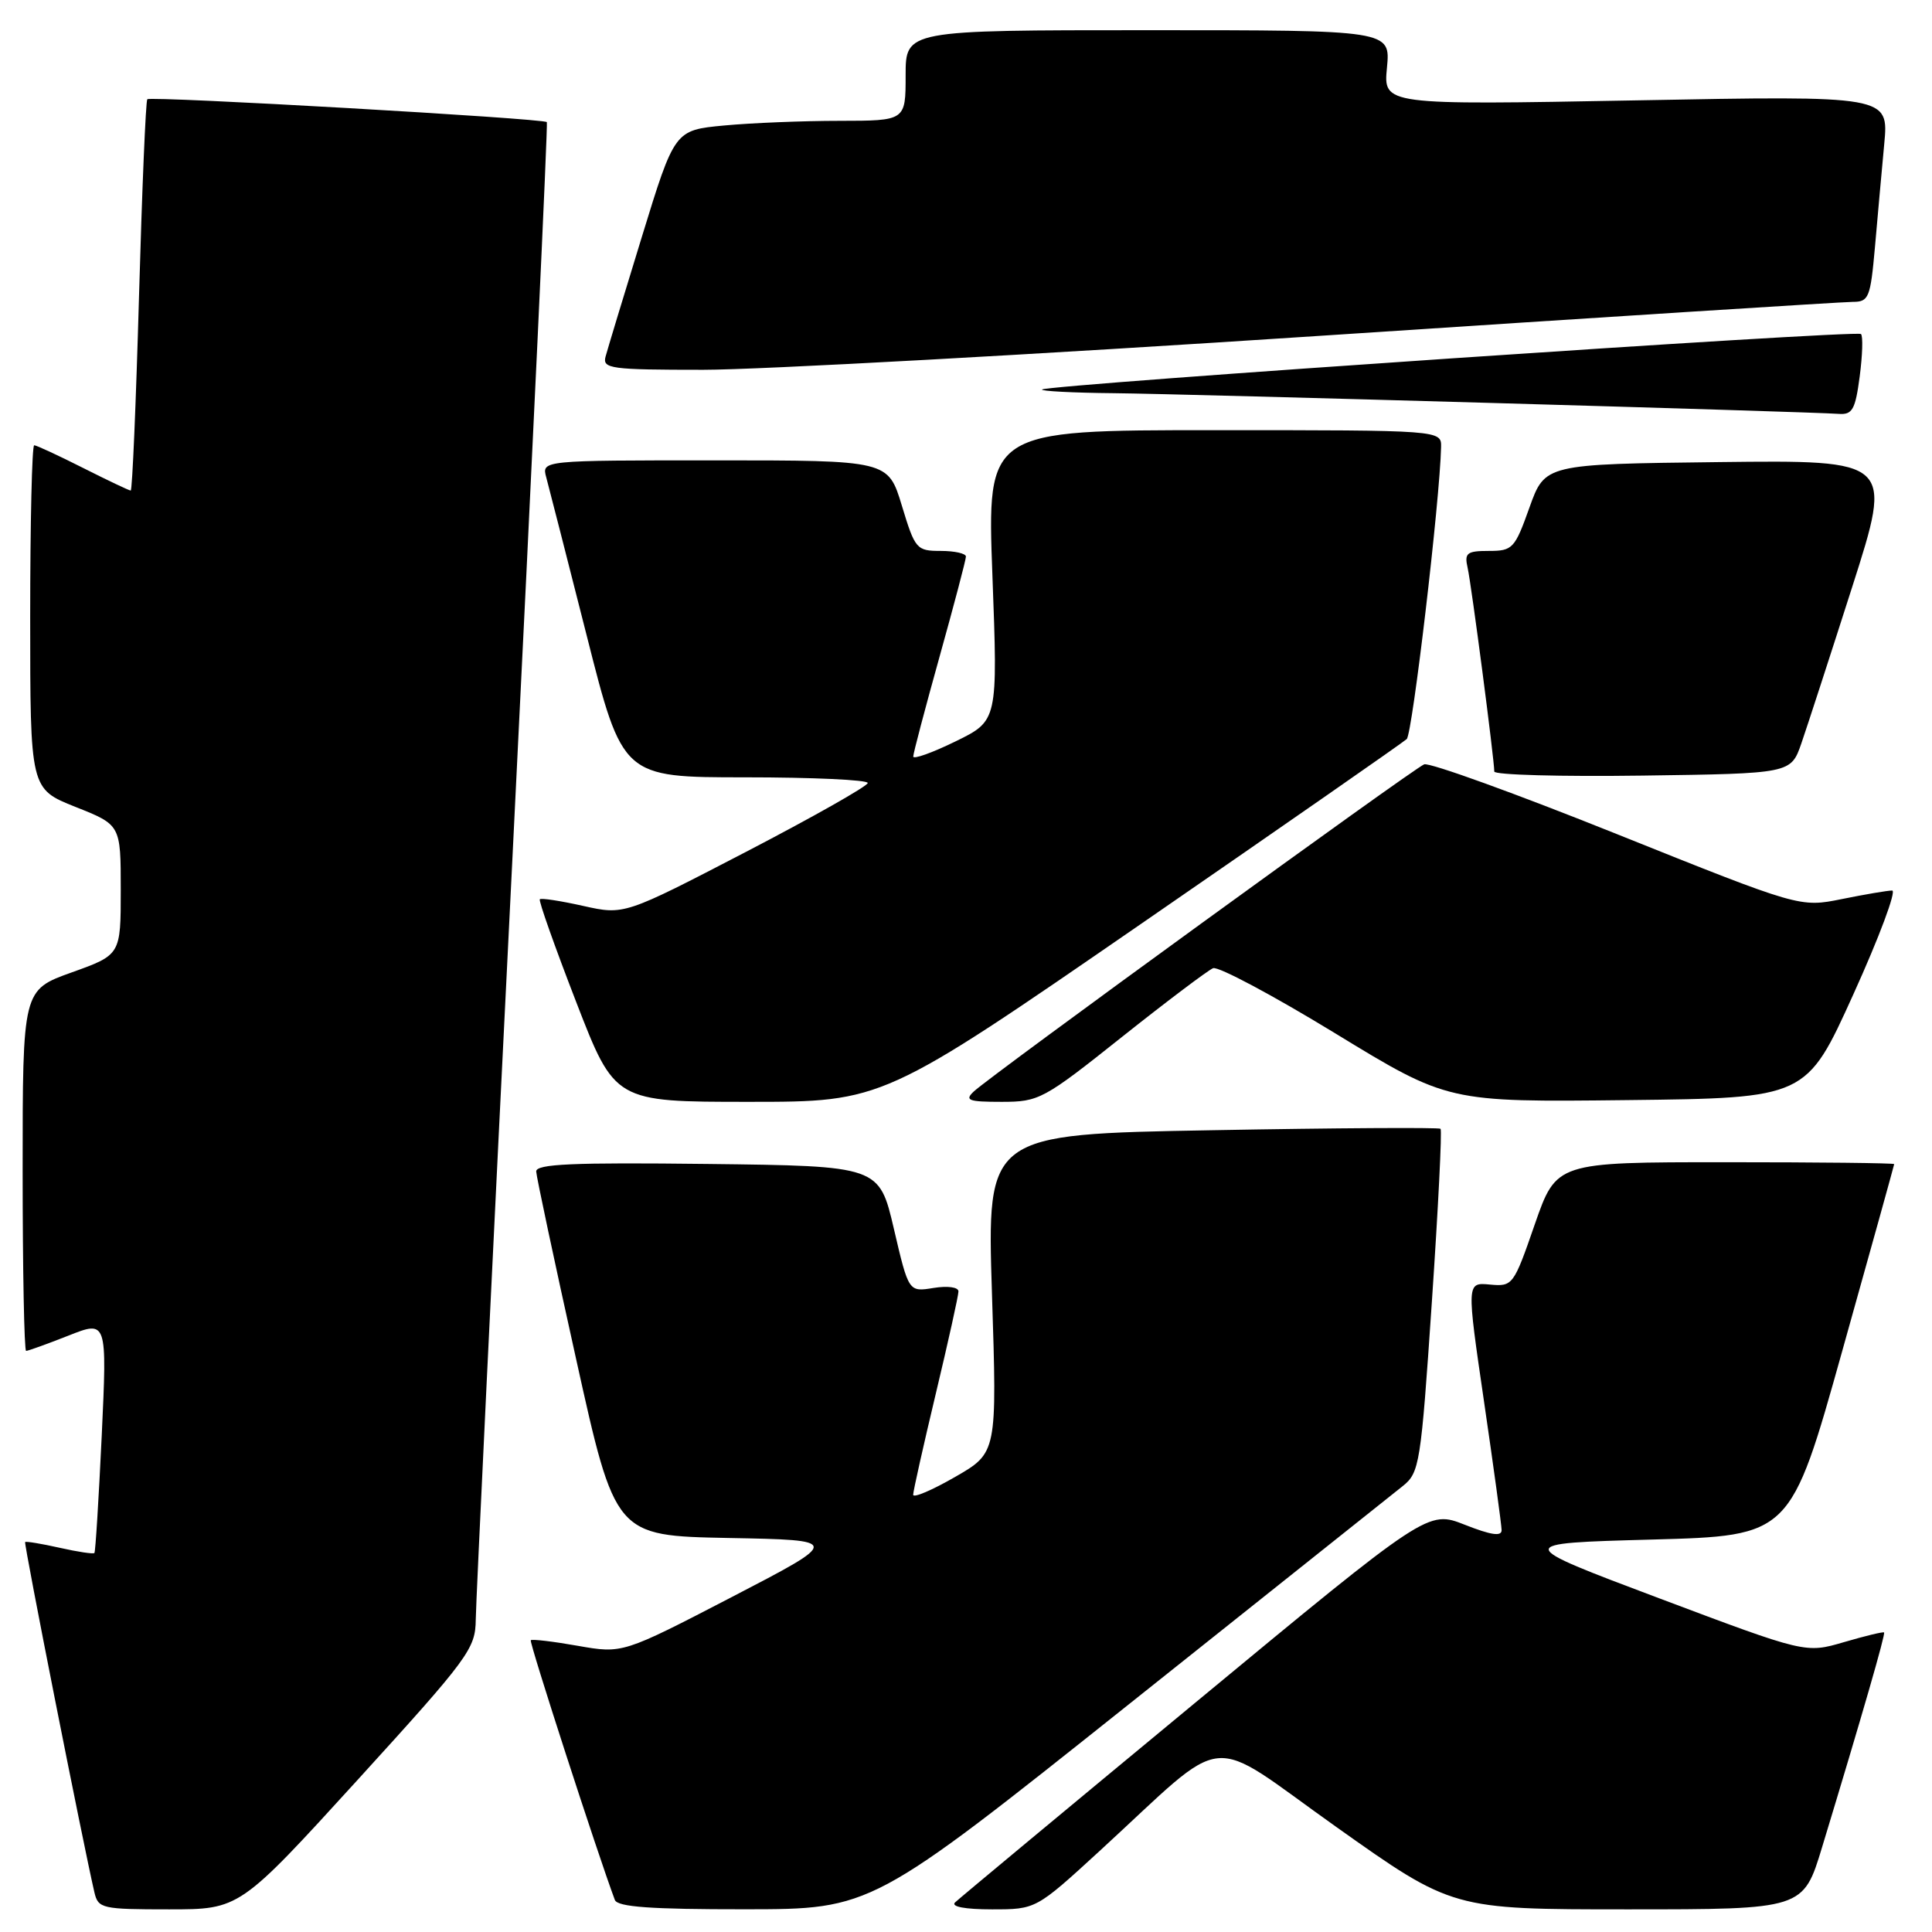 <?xml version="1.0" encoding="UTF-8" standalone="no"?>
<!DOCTYPE svg PUBLIC "-//W3C//DTD SVG 1.1//EN" "http://www.w3.org/Graphics/SVG/1.1/DTD/svg11.dtd" >
<svg xmlns="http://www.w3.org/2000/svg" xmlns:xlink="http://www.w3.org/1999/xlink" version="1.1" viewBox="0 0 256 256">
 <g >
 <path fill="currentColor"
d=" M 47.38 235.85 C 62.14 219.64 63.00 218.47 63.04 214.60 C 63.06 212.34 65.25 166.85 67.91 113.50 C 70.56 60.15 72.61 16.35 72.46 16.18 C 72.05 15.69 19.95 12.71 19.52 13.15 C 19.31 13.36 18.82 25.11 18.42 39.26 C 18.02 53.42 17.53 65.00 17.32 65.00 C 17.11 65.00 14.27 63.65 11.00 62.00 C 7.73 60.35 4.82 59.00 4.53 59.00 C 4.24 59.00 4.00 69.25 4.00 81.77 C 4.00 104.53 4.00 104.53 10.00 106.92 C 16.00 109.30 16.00 109.30 16.00 117.91 C 16.00 126.52 16.00 126.52 9.50 128.85 C 3.00 131.18 3.00 131.18 3.00 155.09 C 3.00 168.24 3.21 179.00 3.46 179.00 C 3.72 179.00 6.24 178.09 9.06 176.98 C 14.19 174.95 14.19 174.95 13.48 190.23 C 13.08 198.63 12.65 205.63 12.51 205.78 C 12.38 205.94 10.30 205.63 7.91 205.09 C 5.51 204.55 3.45 204.21 3.33 204.33 C 3.14 204.53 11.03 244.40 12.51 250.75 C 13.01 252.89 13.51 253.00 22.40 253.00 C 31.75 253.00 31.75 253.00 47.38 235.85 Z  M 149.50 225.89 C 168.20 210.99 184.56 197.96 185.85 196.93 C 188.10 195.14 188.27 194.08 189.73 172.49 C 190.57 160.08 191.09 149.77 190.88 149.57 C 190.67 149.38 177.06 149.46 160.63 149.76 C 130.77 150.29 130.77 150.29 131.44 171.40 C 132.12 192.50 132.12 192.50 126.56 195.70 C 123.50 197.46 121.00 198.53 121.00 198.06 C 121.00 197.60 122.35 191.57 124.00 184.66 C 125.65 177.76 127.00 171.66 127.00 171.12 C 127.00 170.55 125.57 170.36 123.70 170.66 C 120.40 171.20 120.40 171.20 118.45 162.85 C 116.50 154.50 116.50 154.50 93.75 154.23 C 75.87 154.02 71.01 154.23 71.05 155.23 C 71.08 155.93 73.45 167.07 76.32 180.00 C 81.52 203.50 81.52 203.50 96.51 203.79 C 111.50 204.07 111.50 204.07 97.00 211.60 C 82.50 219.12 82.50 219.12 76.57 218.08 C 73.30 217.50 70.50 217.17 70.33 217.34 C 70.09 217.57 79.18 245.63 81.47 251.75 C 81.82 252.68 86.20 253.00 98.72 252.99 C 115.50 252.98 115.50 252.98 149.50 225.89 Z  M 145.72 245.25 C 163.18 229.23 159.49 229.61 177.05 242.07 C 192.45 253.00 192.45 253.00 215.69 253.00 C 238.94 253.00 238.94 253.00 241.44 244.75 C 246.80 227.10 249.85 216.52 249.65 216.31 C 249.53 216.19 247.14 216.77 244.34 217.59 C 239.25 219.08 239.25 219.08 219.87 211.79 C 200.50 204.50 200.50 204.50 218.88 204.00 C 237.25 203.50 237.25 203.50 244.11 179.00 C 247.89 165.53 250.98 154.39 250.99 154.25 C 251.00 154.11 240.93 154.00 228.61 154.00 C 206.23 154.00 206.23 154.00 203.36 162.25 C 200.56 170.34 200.44 170.49 197.41 170.21 C 194.33 169.92 194.33 169.92 196.64 185.71 C 197.91 194.39 198.96 202.06 198.97 202.74 C 198.99 203.62 197.60 203.42 194.10 202.04 C 189.20 200.11 189.20 200.11 158.35 225.64 C 141.38 239.68 127.07 251.58 126.55 252.08 C 125.97 252.64 127.87 253.00 131.44 253.00 C 137.27 253.00 137.27 253.00 145.72 245.25 Z  M 151.25 122.38 C 170.09 109.39 185.90 98.39 186.40 97.93 C 187.15 97.23 190.79 66.33 190.95 59.25 C 191.00 57.00 191.00 57.00 160.89 57.00 C 130.78 57.00 130.78 57.00 131.50 76.25 C 132.22 95.50 132.22 95.50 126.61 98.24 C 123.52 99.75 121.00 100.65 121.01 100.24 C 121.01 99.83 122.58 93.88 124.50 87.00 C 126.42 80.12 127.99 74.16 127.99 73.75 C 128.00 73.34 126.50 73.00 124.66 73.00 C 121.44 73.00 121.25 72.77 119.50 67.00 C 117.68 61.00 117.68 61.00 94.73 61.00 C 71.77 61.00 71.77 61.00 72.38 63.25 C 72.72 64.49 75.13 73.94 77.75 84.25 C 82.50 103.00 82.50 103.00 98.75 103.00 C 107.69 103.00 114.99 103.34 114.98 103.75 C 114.97 104.16 107.71 108.27 98.84 112.88 C 82.72 121.25 82.72 121.25 77.28 120.04 C 74.29 119.37 71.70 118.97 71.53 119.16 C 71.35 119.35 73.52 125.46 76.34 132.75 C 81.47 146.00 81.47 146.00 99.23 146.00 C 116.99 146.00 116.99 146.00 151.25 122.38 Z  M 148.68 137.39 C 154.63 132.66 160.06 128.57 160.74 128.29 C 161.42 128.02 168.70 131.90 176.92 136.92 C 191.86 146.04 191.86 146.04 215.60 145.77 C 239.35 145.50 239.35 145.50 245.58 131.75 C 249.01 124.19 251.32 118.00 250.72 118.00 C 250.11 118.00 247.12 118.51 244.06 119.13 C 238.50 120.25 238.50 120.25 214.24 110.52 C 200.90 105.17 189.41 101.01 188.71 101.28 C 187.28 101.83 131.33 142.47 129.04 144.62 C 127.78 145.80 128.31 146.00 132.72 146.00 C 137.67 146.00 138.26 145.69 148.68 137.39 Z  M 238.69 98.50 C 239.45 96.30 242.49 86.95 245.44 77.73 C 250.80 60.96 250.80 60.96 227.76 61.23 C 204.72 61.50 204.72 61.50 202.66 67.25 C 200.72 72.69 200.43 73.00 197.29 73.00 C 194.36 73.00 194.02 73.27 194.47 75.25 C 194.97 77.46 198.00 100.64 198.00 102.23 C 198.00 102.68 206.84 102.92 217.65 102.77 C 237.30 102.50 237.30 102.50 238.69 98.50 Z  M 246.42 49.88 C 246.79 47.07 246.87 44.54 246.59 44.26 C 246.03 43.70 138.76 50.97 138.08 51.61 C 137.85 51.82 142.13 52.05 147.58 52.10 C 157.50 52.20 239.62 54.55 243.62 54.84 C 245.45 54.98 245.84 54.29 246.42 49.88 Z  M 174.89 44.50 C 212.45 42.02 244.23 40.00 245.49 40.00 C 247.63 40.00 247.84 39.47 248.44 32.75 C 248.79 28.76 249.34 22.61 249.67 19.09 C 250.27 12.67 250.27 12.67 216.78 13.30 C 183.30 13.92 183.30 13.92 183.78 8.96 C 184.25 4.00 184.25 4.00 152.13 4.00 C 120.00 4.00 120.00 4.00 120.00 10.00 C 120.00 16.00 120.00 16.00 111.25 16.01 C 106.44 16.01 99.55 16.29 95.94 16.63 C 89.39 17.25 89.39 17.25 85.05 31.38 C 82.66 39.14 80.50 46.29 80.24 47.25 C 79.81 48.85 80.89 49.00 93.18 49.00 C 100.55 49.00 137.32 46.98 174.89 44.50 Z "/>
</g>
</svg>